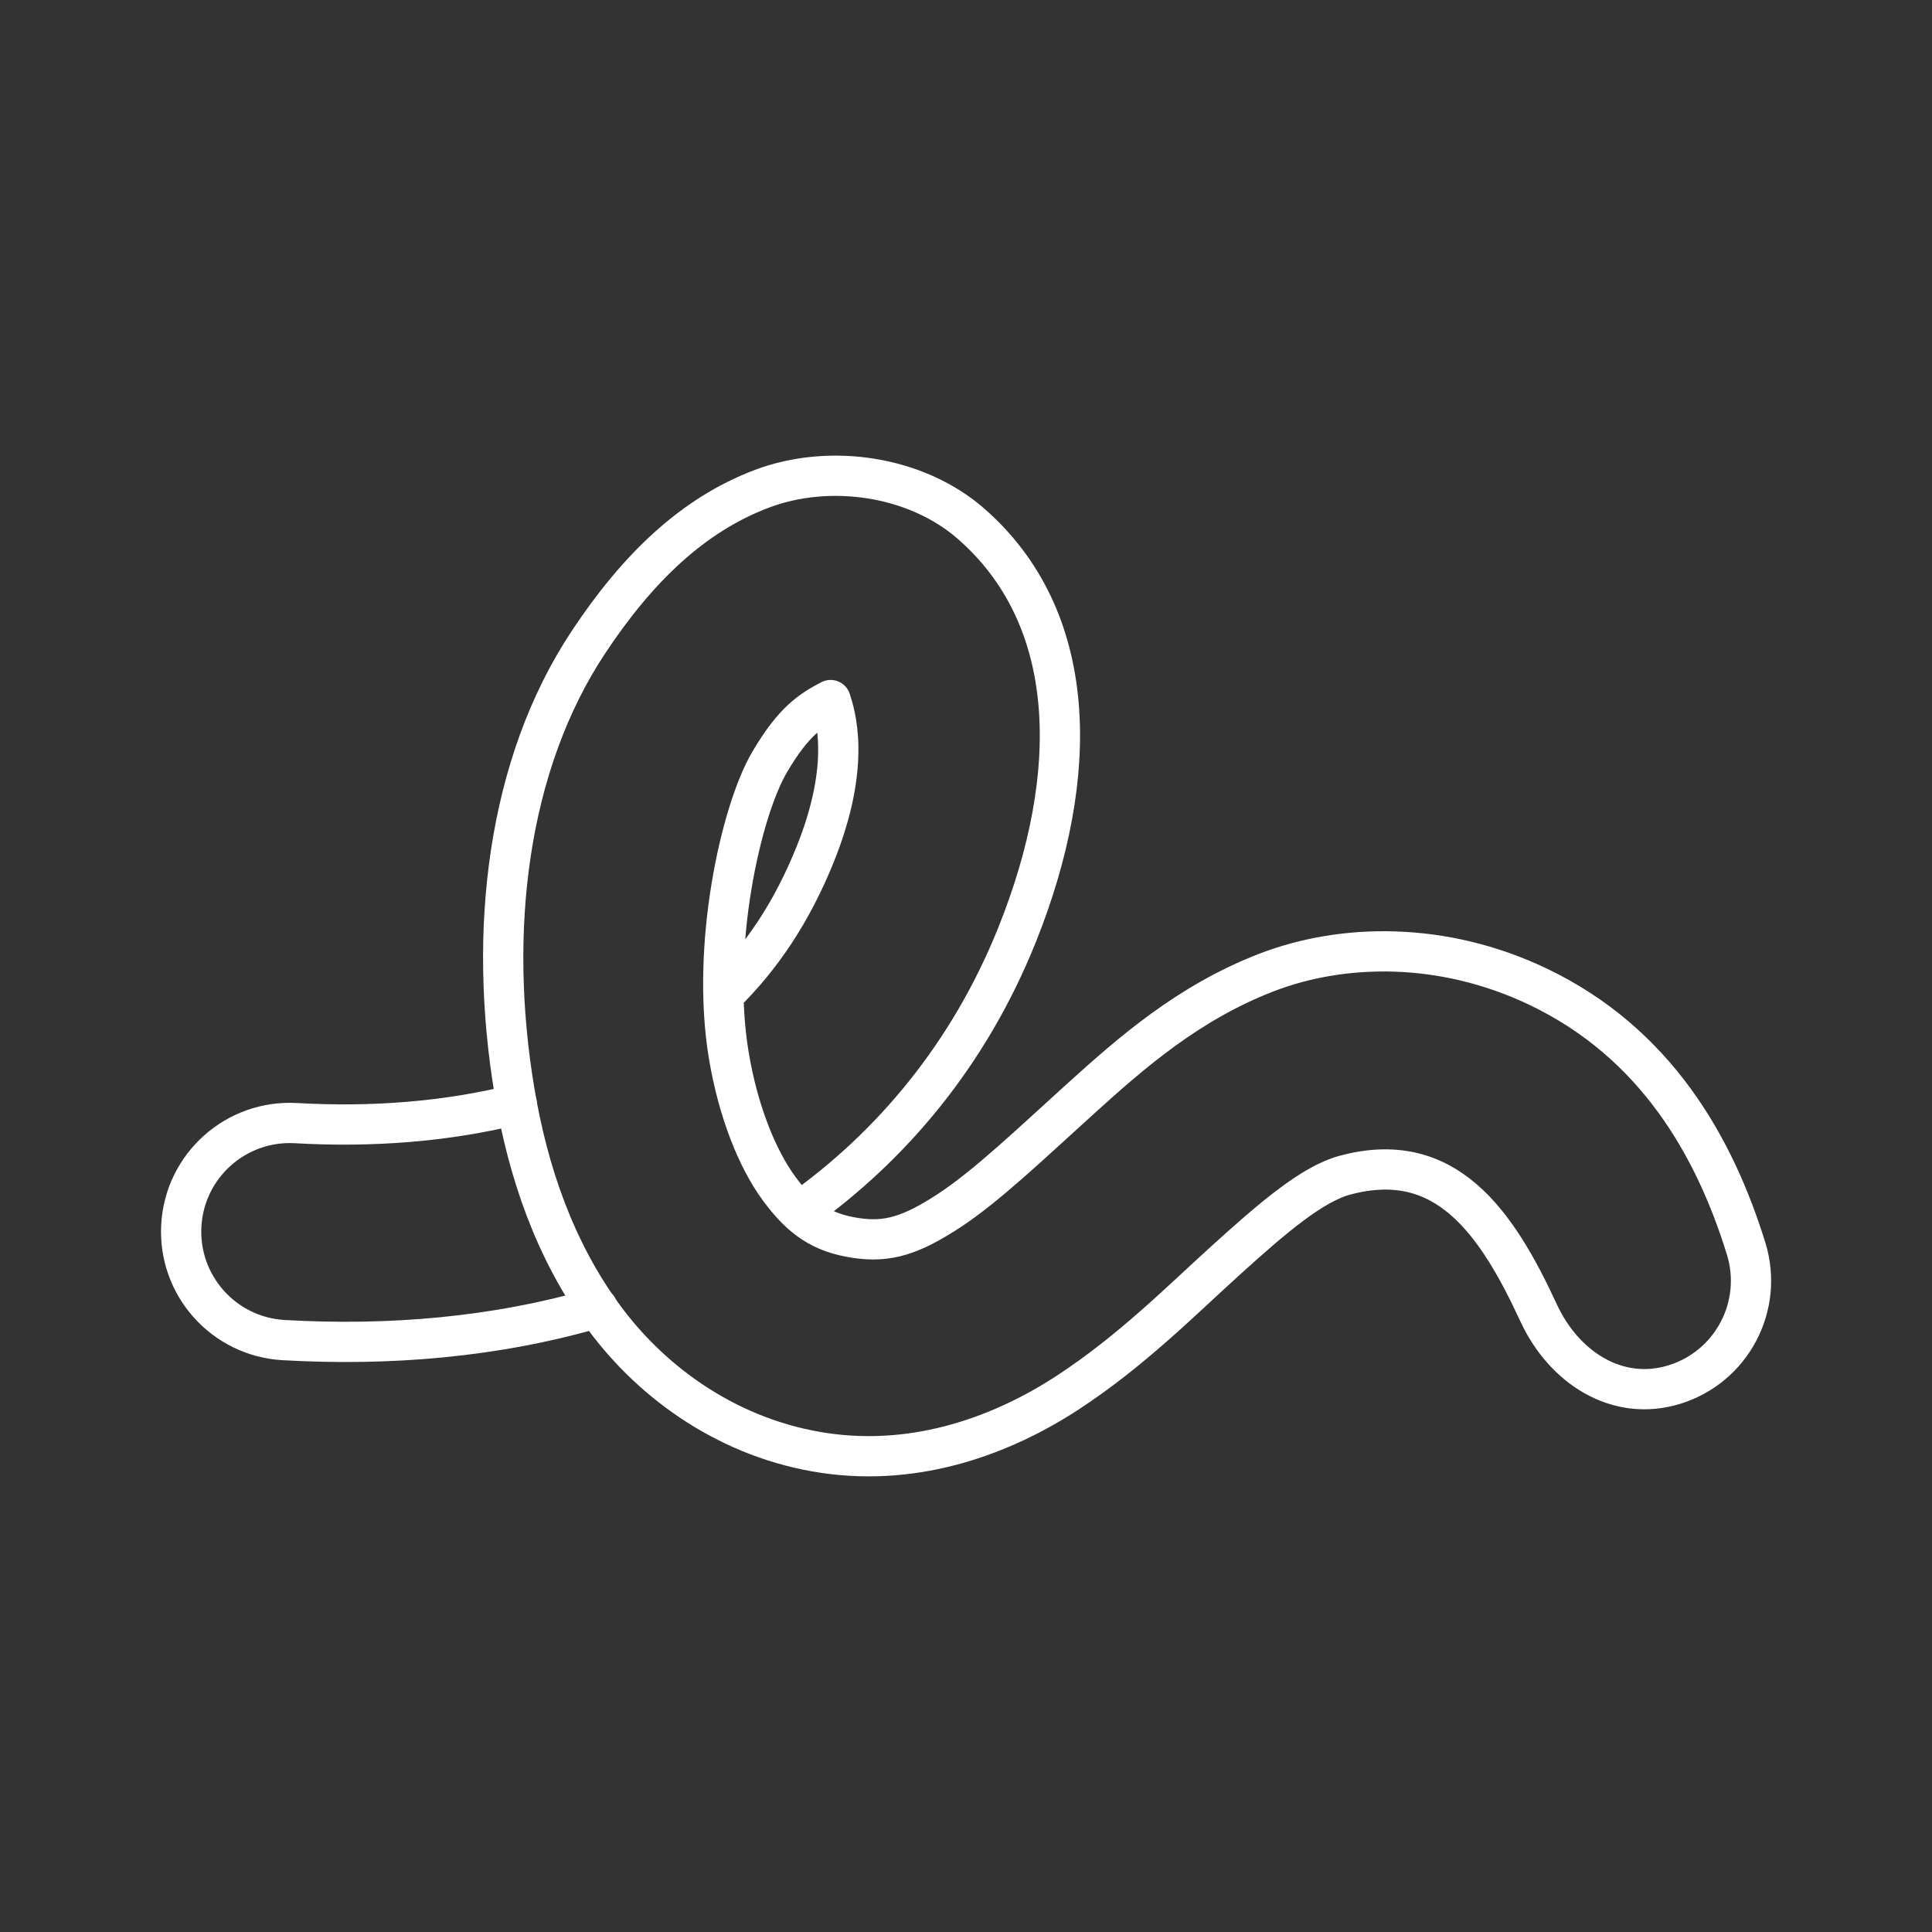 <?xml version="1.0" encoding="UTF-8"?><svg id="b" xmlns="http://www.w3.org/2000/svg" viewBox="0 0 48 48"><rect x="0" y="0" width="48" height="48" fill="#333333" stroke="none"/><defs><style>.c{fill:none;stroke:#fff;stroke-linecap:round;stroke-linejoin:round;}</style></defs><path class="c" d="M19.858,30.106c2.29-1.619,4.22-3.914,5.409-6.876,1.607-4.003,1.533-7.897-1.157-10.231-.673-.583-1.542-.959-2.457-1.107-.915-.148-1.874-.07-2.728.253-1.709.646-3.084,1.966-4.305,3.809-2.026,3.058-2.502,7.19-1.837,11.164.332,1.987.996,3.945,2.225,5.615,1.229,1.67,3.15,3.023,5.473,3.366,2.341.346,4.465-.466,6.05-1.503,1.585-1.037,2.819-2.286,3.949-3.308,1.13-1.022,2.114-1.867,2.924-2.088,2.499-.681,3.767,1.134,4.822,3.417.625,1.353,1.95,2.221,3.374,1.782,1.425-.44,2.223-1.952,1.782-3.377-.781-2.527-2.242-5.123-5.199-6.522-2.326-1.101-4.807-1.079-6.733-.332-1.926.747-3.343,1.989-4.592,3.119-1.249,1.13-2.347,2.183-3.282,2.794-.935.612-1.518.794-2.307.677-.845-.125-1.357-.473-1.911-1.226-.554-.753-1.022-1.94-1.25-3.303-.456-2.726.298-6.079,1.012-7.294.6-1.022,1.034-1.29,1.516-1.542.108.344.528,1.565-.38,3.825-.581,1.447-1.349,2.585-2.284,3.494"/><path class="c" d="M12.841,27.433c-1.705.431-3.584.58-5.484.471-1.488-.087-2.765,1.049-2.852,2.537,0,0,0,.001,0,.001-.087,1.488,1.049,2.765,2.538,2.852.001,0,.003 0.0.004 0,2.6.15,5.264-.064,7.796-.806"/></svg>